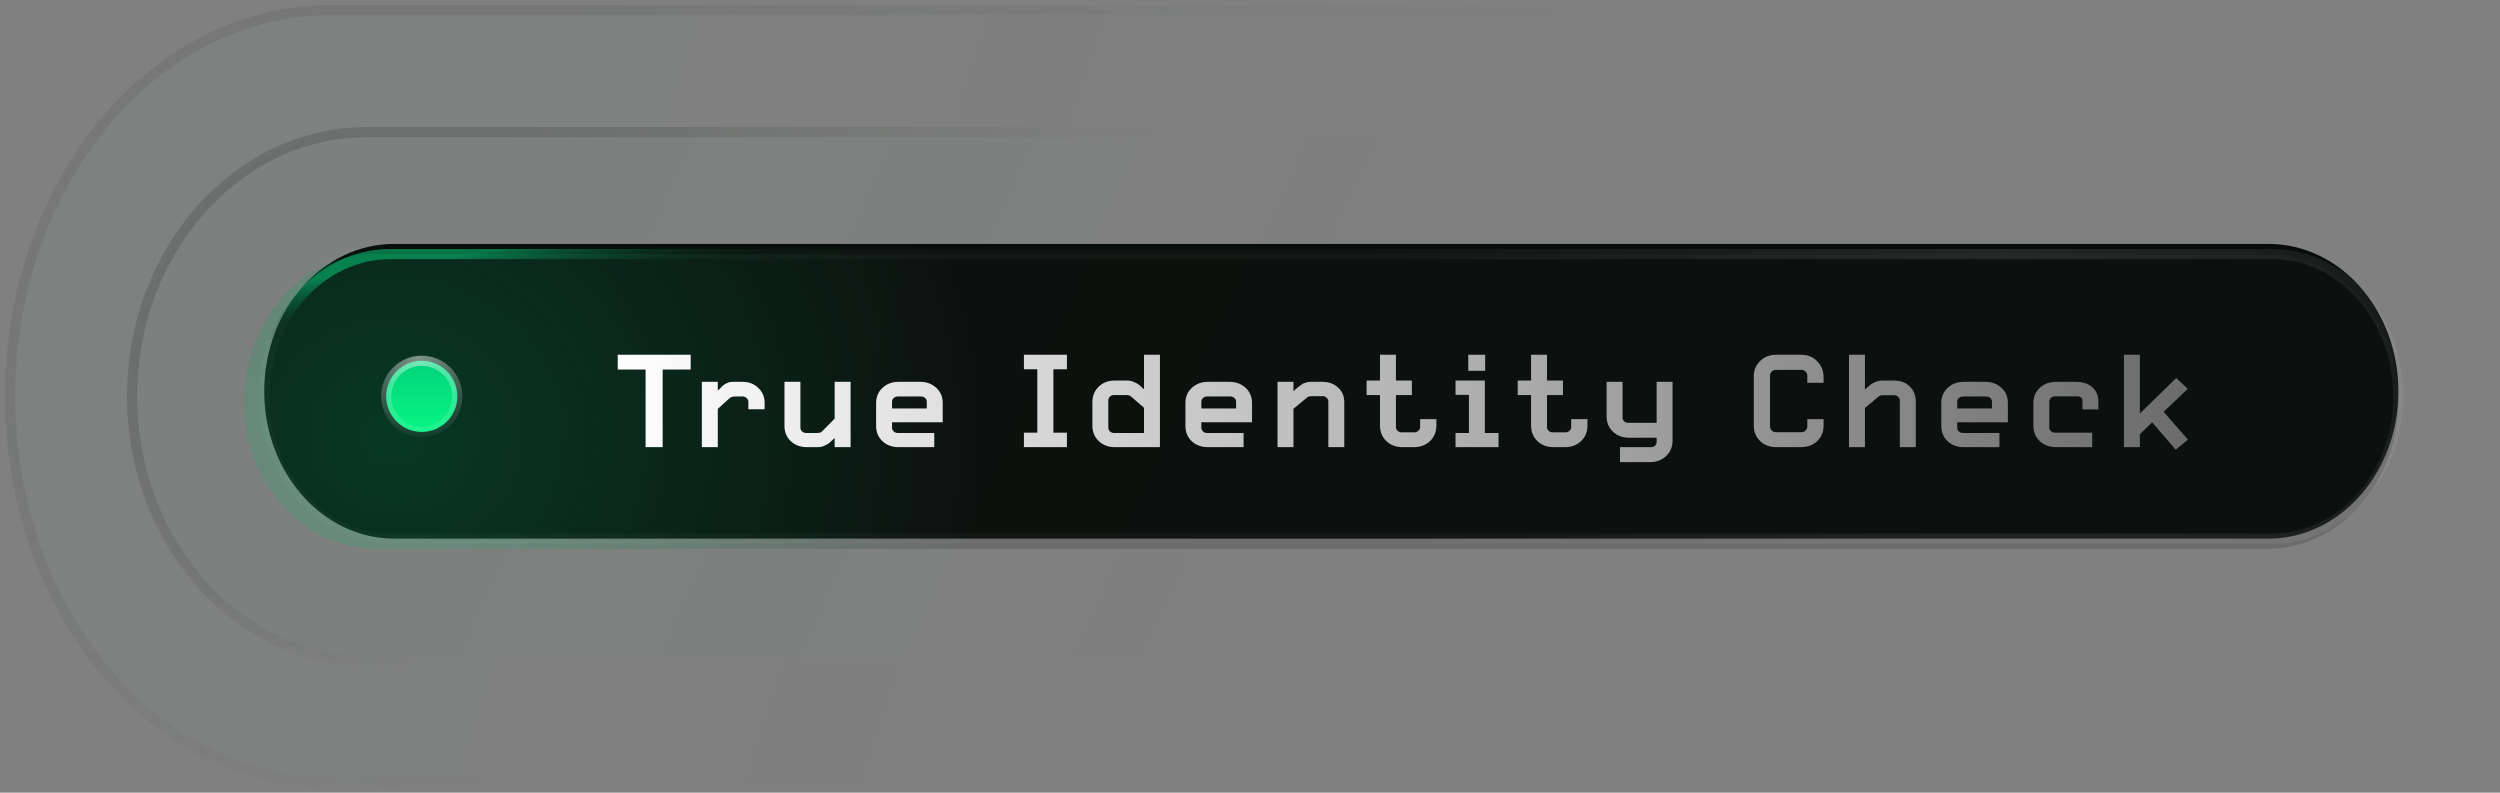 <svg width="246" height="78" viewBox="0 0 246 78" fill="none" xmlns="http://www.w3.org/2000/svg">
<rect x="0" y="0" width="246" height="78" fill="#808080" stroke="none"/>
<path d="M223.206 24H38.794C31.728 24 26 30.492 26 38.5C26 46.508 31.728 53 38.794 53H223.206C230.272 53 236 46.508 236 38.5C236 30.492 230.272 24 223.206 24Z" fill="#080808"/>
<path opacity="0.1" d="M205.533 1H32.467C15.088 1 1 18.013 1 39C1 59.987 15.088 77 32.467 77H205.533C222.912 77 237 59.987 237 39C237 18.013 222.912 1 205.533 1Z" fill="url(#paint0_linear_767_1004)" fill-opacity="0.05" stroke="url(#paint1_linear_767_1004)"/>
<path opacity="0.2" d="M221.889 13H36.111C23.347 13 13 24.641 13 39C13 53.359 23.347 65 36.111 65H221.889C234.653 65 245 53.359 245 39C245 24.641 234.653 13 221.889 13Z" fill="url(#paint2_linear_767_1004)" fill-opacity="0.05" stroke="url(#paint3_linear_767_1004)"/>
<path opacity="0.5" d="M223.145 24H37.855C30.755 24 25 30.492 25 38.5C25 46.508 30.755 53 37.855 53H223.145C230.245 53 236 46.508 236 38.5C236 30.492 230.245 24 223.145 24Z" fill="#00D17A" fill-opacity="0.05"/>
<path d="M223.084 25H36.916C29.783 25 24 31.492 24 39.5C24 47.508 29.783 54 36.916 54H223.084C230.217 54 236 47.508 236 39.5C236 31.492 230.217 25 223.084 25Z" fill="white" fill-opacity="0.01"/>
<path d="M223.084 25H36.916C29.783 25 24 31.492 24 39.5C24 47.508 29.783 54 36.916 54H223.084C230.217 54 236 47.508 236 39.5C236 31.492 230.217 25 223.084 25Z" fill="url(#paint4_radial_767_1004)" fill-opacity="0.2"/>
<path d="M223.595 25H38.405C31.554 25 26 31.268 26 39C26 46.732 31.554 53 38.405 53H223.595C230.446 53 236 46.732 236 39C236 31.268 230.446 25 223.595 25Z" stroke="url(#paint5_radial_767_1004)" stroke-opacity="0.6"/>
<path d="M223.595 25H38.405C31.554 25 26 31.268 26 39C26 46.732 31.554 53 38.405 53H223.595C230.446 53 236 46.732 236 39C236 31.268 230.446 25 223.595 25Z" stroke="url(#paint6_linear_767_1004)" stroke-opacity="0.5"/>
<path d="M45 39C45 37.067 43.433 35.5 41.5 35.5C39.567 35.5 38 37.067 38 39C38 40.933 39.567 42.5 41.5 42.5C43.433 42.5 45 40.933 45 39Z" fill="url(#paint7_linear_767_1004)" stroke="url(#paint8_radial_767_1004)"/>
<path d="M67.964 36.365H65.205V44H63.527V36.365H60.784V34.907H67.964V36.365ZM75.239 40.269H73.64V39.532C73.64 39.396 73.583 39.276 73.468 39.171C73.363 39.067 73.238 39.015 73.091 39.015H72.386C72.187 39.015 72.057 39.03 71.994 39.062C71.931 39.083 71.827 39.156 71.68 39.281L70.63 40.237V44H69.062V37.572H70.63V38.434C70.672 38.403 70.74 38.34 70.834 38.246C70.928 38.142 70.991 38.074 71.022 38.043C71.064 38.011 71.121 37.964 71.194 37.901C71.278 37.828 71.346 37.781 71.398 37.76C71.461 37.729 71.534 37.698 71.618 37.666C71.701 37.624 71.79 37.598 71.884 37.588C71.978 37.578 72.083 37.572 72.198 37.572H73.013C73.65 37.562 74.178 37.755 74.596 38.152C75.025 38.55 75.239 39.046 75.239 39.642V40.269ZM83.698 44H82.13V43.091C81.9 43.321 81.733 43.477 81.629 43.561C81.534 43.645 81.378 43.739 81.158 43.843C80.949 43.948 80.725 44 80.484 44H79.418C78.77 44 78.237 43.807 77.819 43.42C77.401 43.023 77.192 42.521 77.192 41.915V37.572H78.76V42.087C78.76 42.223 78.812 42.343 78.916 42.448C79.031 42.553 79.162 42.605 79.308 42.605H80.312C80.51 42.605 80.641 42.594 80.704 42.573C80.777 42.542 80.876 42.464 81.001 42.338L82.13 41.194V37.572H83.698V44ZM92.763 41.554H87.777V42.087C87.777 42.223 87.829 42.343 87.934 42.448C88.049 42.553 88.18 42.605 88.326 42.605H91.932V44H88.436C87.788 44 87.255 43.807 86.837 43.42C86.418 43.023 86.21 42.521 86.21 41.915V39.657C86.21 39.051 86.418 38.555 86.837 38.168C87.255 37.771 87.788 37.572 88.436 37.572H90.536C91.184 37.572 91.718 37.771 92.135 38.168C92.554 38.555 92.763 39.051 92.763 39.657V41.554ZM91.195 40.19V39.532C91.195 39.386 91.143 39.265 91.038 39.171C90.934 39.067 90.803 39.015 90.646 39.015H88.326C88.18 39.015 88.049 39.067 87.934 39.171C87.829 39.276 87.777 39.396 87.777 39.532V40.19H91.195ZM104.987 44H100.754V42.573H102.071V36.334H100.754V34.907H104.987V36.334H103.654V42.573H104.987V44ZM114.138 44H109.717C109.069 44 108.535 43.801 108.117 43.404C107.699 42.997 107.49 42.49 107.49 41.883V39.563C107.49 38.957 107.699 38.45 108.117 38.043C108.546 37.635 109.079 37.436 109.717 37.447H110.924C111.154 37.447 111.373 37.494 111.582 37.588C111.802 37.682 111.969 37.776 112.084 37.87C112.199 37.964 112.361 38.111 112.57 38.309V34.907H114.138V44ZM112.57 42.605V40.128L111.457 39.156C111.31 39.02 111.201 38.941 111.127 38.92C111.065 38.889 110.939 38.873 110.751 38.873H109.607C109.46 38.873 109.33 38.926 109.215 39.03C109.11 39.135 109.058 39.255 109.058 39.391V42.072C109.058 42.218 109.11 42.343 109.215 42.448C109.33 42.553 109.46 42.605 109.607 42.605H112.57ZM123.199 41.554H118.213V42.087C118.213 42.223 118.266 42.343 118.37 42.448C118.485 42.553 118.616 42.605 118.762 42.605H122.368V44H118.872C118.224 44 117.691 43.807 117.273 43.42C116.855 43.023 116.646 42.521 116.646 41.915V39.657C116.646 39.051 116.855 38.555 117.273 38.168C117.691 37.771 118.224 37.572 118.872 37.572H120.973C121.621 37.572 122.154 37.771 122.572 38.168C122.99 38.555 123.199 39.051 123.199 39.657V41.554ZM121.631 40.19V39.532C121.631 39.386 121.579 39.265 121.474 39.171C121.37 39.067 121.239 39.015 121.082 39.015H118.762C118.616 39.015 118.485 39.067 118.37 39.171C118.266 39.276 118.213 39.396 118.213 39.532V40.19H121.631ZM132.278 44H130.71V39.501C130.71 39.365 130.653 39.245 130.538 39.14C130.433 39.035 130.308 38.983 130.162 38.983H129.127C128.949 38.983 128.824 38.999 128.751 39.03C128.677 39.062 128.573 39.14 128.437 39.265L127.277 40.222V44H125.709V37.572H127.277V38.497C127.298 38.476 127.371 38.408 127.496 38.293C127.632 38.178 127.721 38.105 127.763 38.074C127.815 38.032 127.899 37.969 128.014 37.886C128.129 37.802 128.223 37.745 128.296 37.713C128.38 37.682 128.479 37.651 128.594 37.619C128.719 37.588 128.839 37.572 128.954 37.572H130.115C130.752 37.572 131.269 37.76 131.667 38.137C132.074 38.502 132.278 38.983 132.278 39.579V44ZM141.341 41.883C141.341 42.49 141.132 42.997 140.714 43.404C140.296 43.801 139.763 44 139.115 44H138.002C137.364 44 136.837 43.801 136.418 43.404C136 42.997 135.791 42.49 135.791 41.883V38.873H134.474V37.447H135.791V34.907H137.359V37.447H138.927V38.873H137.359V42.025C137.359 42.16 137.411 42.281 137.516 42.385C137.631 42.49 137.762 42.542 137.908 42.542H139.193C139.34 42.542 139.465 42.49 139.57 42.385C139.685 42.281 139.742 42.16 139.742 42.025V41.241H141.341V41.883ZM146.14 36.49H144.478V34.907H146.14V36.49ZM147.457 44H143.224V42.605H144.541V38.858H143.224V37.447H146.108V42.605H147.457V44ZM156.207 41.883C156.207 42.49 155.998 42.997 155.58 43.404C155.162 43.801 154.629 44 153.981 44H152.868C152.23 44 151.703 43.801 151.284 43.404C150.866 42.997 150.657 42.49 150.657 41.883V38.873H149.34V37.447H150.657V34.907H152.225V37.447H153.793V38.873H152.225V42.025C152.225 42.16 152.277 42.281 152.382 42.385C152.497 42.49 152.628 42.542 152.774 42.542H154.059C154.206 42.542 154.331 42.49 154.436 42.385C154.551 42.281 154.608 42.16 154.608 42.025V41.241H156.207V41.883ZM164.58 43.357C164.58 43.963 164.371 44.465 163.953 44.862C163.535 45.27 163.002 45.474 162.354 45.474H159.407V44H162.464C162.621 44 162.751 43.953 162.856 43.859C162.96 43.754 163.013 43.629 163.013 43.483V43.075H160.316C159.678 43.075 159.145 42.877 158.717 42.479C158.299 42.082 158.09 41.581 158.09 40.974V37.572H159.658V41.084C159.658 41.23 159.71 41.356 159.814 41.46C159.929 41.554 160.06 41.601 160.206 41.601H163.013V37.572H164.58V43.357ZM179.44 41.883C179.44 42.49 179.231 42.997 178.813 43.404C178.395 43.801 177.862 44 177.214 44H174.799C174.151 44 173.618 43.801 173.2 43.404C172.782 42.997 172.573 42.49 172.573 41.883V37.023C172.573 36.417 172.782 35.916 173.2 35.519C173.618 35.111 174.151 34.907 174.799 34.907H177.245C177.882 34.907 178.405 35.121 178.813 35.55C179.231 35.978 179.44 36.501 179.44 37.118V37.666H177.841V36.977C177.841 36.82 177.783 36.684 177.668 36.569C177.564 36.454 177.438 36.397 177.292 36.397H174.721C174.575 36.397 174.444 36.454 174.329 36.569C174.224 36.684 174.172 36.82 174.172 36.977V41.946C174.172 42.103 174.224 42.239 174.329 42.354C174.444 42.469 174.575 42.526 174.721 42.526H177.292C177.438 42.526 177.564 42.469 177.668 42.354C177.783 42.239 177.841 42.103 177.841 41.946V41.241H179.44V41.883ZM188.512 44H186.944V39.407C186.944 39.271 186.886 39.151 186.771 39.046C186.667 38.941 186.541 38.889 186.395 38.889H185.36C185.183 38.889 185.057 38.905 184.984 38.936C184.911 38.968 184.807 39.046 184.671 39.171L183.511 40.143V44H181.943V34.907H183.511V38.325C183.74 38.116 183.908 37.969 184.012 37.886C184.127 37.792 184.294 37.698 184.514 37.604C184.733 37.499 184.958 37.447 185.188 37.447H186.348C186.986 37.436 187.503 37.624 187.9 38.011C188.308 38.388 188.512 38.884 188.512 39.501V44ZM197.575 41.554H192.589V42.087C192.589 42.223 192.642 42.343 192.746 42.448C192.861 42.553 192.992 42.605 193.138 42.605H196.744V44H193.248C192.6 44 192.067 43.807 191.649 43.42C191.231 43.023 191.022 42.521 191.022 41.915V39.657C191.022 39.051 191.231 38.555 191.649 38.168C192.067 37.771 192.6 37.572 193.248 37.572H195.349C195.997 37.572 196.53 37.771 196.948 38.168C197.366 38.555 197.575 39.051 197.575 39.657V41.554ZM196.007 40.19V39.532C196.007 39.386 195.955 39.265 195.85 39.171C195.746 39.067 195.615 39.015 195.458 39.015H193.138C192.992 39.015 192.861 39.067 192.746 39.171C192.642 39.276 192.589 39.396 192.589 39.532V40.19H196.007ZM206.481 40.285H204.914V39.516C204.914 39.328 204.872 39.197 204.788 39.124C204.705 39.041 204.564 38.999 204.365 38.999H202.202C202.055 38.999 201.925 39.051 201.81 39.156C201.705 39.26 201.653 39.38 201.653 39.516V42.056C201.653 42.192 201.705 42.312 201.81 42.417C201.925 42.521 202.055 42.573 202.202 42.573H205.87V44H202.311C201.674 44 201.141 43.801 200.712 43.404C200.294 42.997 200.085 42.495 200.085 41.899V39.657C200.085 39.051 200.294 38.555 200.712 38.168C201.13 37.771 201.663 37.572 202.311 37.572H204.255C204.945 37.572 205.489 37.75 205.886 38.105C206.283 38.45 206.481 38.931 206.481 39.548V40.285ZM215.298 43.263L214.091 44.251L211.77 41.554L210.563 42.73V44H208.995V34.907H210.563V40.692L214.138 37.196L215.282 38.262L212.899 40.52L215.298 43.263Z" fill="url(#paint9_linear_767_1004)"/>
<defs>
<linearGradient id="paint0_linear_767_1004" x1="49.849" y1="20.84" x2="129.008" y2="45.948" gradientUnits="userSpaceOnUse">
<stop stop-color="#00D17A"/>
<stop offset="1" stop-color="#0EA65E" stop-opacity="0"/>
</linearGradient>
<linearGradient id="paint1_linear_767_1004" x1="47.372" y1="8" x2="80.792" y2="54.421" gradientUnits="userSpaceOnUse">
<stop stop-color="#232A27"/>
<stop offset="1" stop-color="#232A27" stop-opacity="0"/>
</linearGradient>
<linearGradient id="paint2_linear_767_1004" x1="61" y1="26.5" x2="132.077" y2="58.709" gradientUnits="userSpaceOnUse">
<stop stop-color="#00D17A"/>
<stop offset="1" stop-color="#0EA65E" stop-opacity="0"/>
</linearGradient>
<linearGradient id="paint3_linear_767_1004" x1="45" y1="17" x2="66.441" y2="47.216" gradientUnits="userSpaceOnUse">
<stop stop-color="#232A27"/>
<stop offset="1" stop-color="#232A27" stop-opacity="0"/>
</linearGradient>
<radialGradient id="paint4_radial_767_1004" cx="0" cy="0" r="1" gradientUnits="userSpaceOnUse" gradientTransform="translate(38.697 42.576) rotate(3.064) scale(57.536 53.235)">
<stop stop-color="#00D17A"/>
<stop offset="1" stop-color="#161616"/>
</radialGradient>
<radialGradient id="paint5_radial_767_1004" cx="0" cy="0" r="1" gradientUnits="userSpaceOnUse" gradientTransform="translate(197.456 24.5) rotate(159.233) scale(64.44 91.882)">
<stop stop-color="white" stop-opacity="0.18"/>
<stop offset="1" stop-color="white" stop-opacity="0.04"/>
</radialGradient>
<linearGradient id="paint6_linear_767_1004" x1="38.848" y1="26.258" x2="39.72" y2="31.533" gradientUnits="userSpaceOnUse">
<stop stop-color="#00D17A"/>
<stop offset="1" stop-opacity="0"/>
</linearGradient>
<linearGradient id="paint7_linear_767_1004" x1="41.5" y1="35" x2="41.5" y2="43" gradientUnits="userSpaceOnUse">
<stop stop-color="#00D17A"/>
<stop offset="1" stop-color="#09F785"/>
</linearGradient>
<radialGradient id="paint8_radial_767_1004" cx="0" cy="0" r="1" gradientUnits="userSpaceOnUse" gradientTransform="translate(41.16 35) rotate(87.568) scale(8.007 8.773)">
<stop stop-color="white" stop-opacity="0.48"/>
<stop offset="1" stop-color="white" stop-opacity="0.04"/>
</radialGradient>
<linearGradient id="paint9_linear_767_1004" x1="60" y1="39" x2="217" y2="39" gradientUnits="userSpaceOnUse">
<stop stop-color="white"/>
<stop offset="1" stop-color="#6A6A6A"/>
</linearGradient>
</defs>
</svg>
